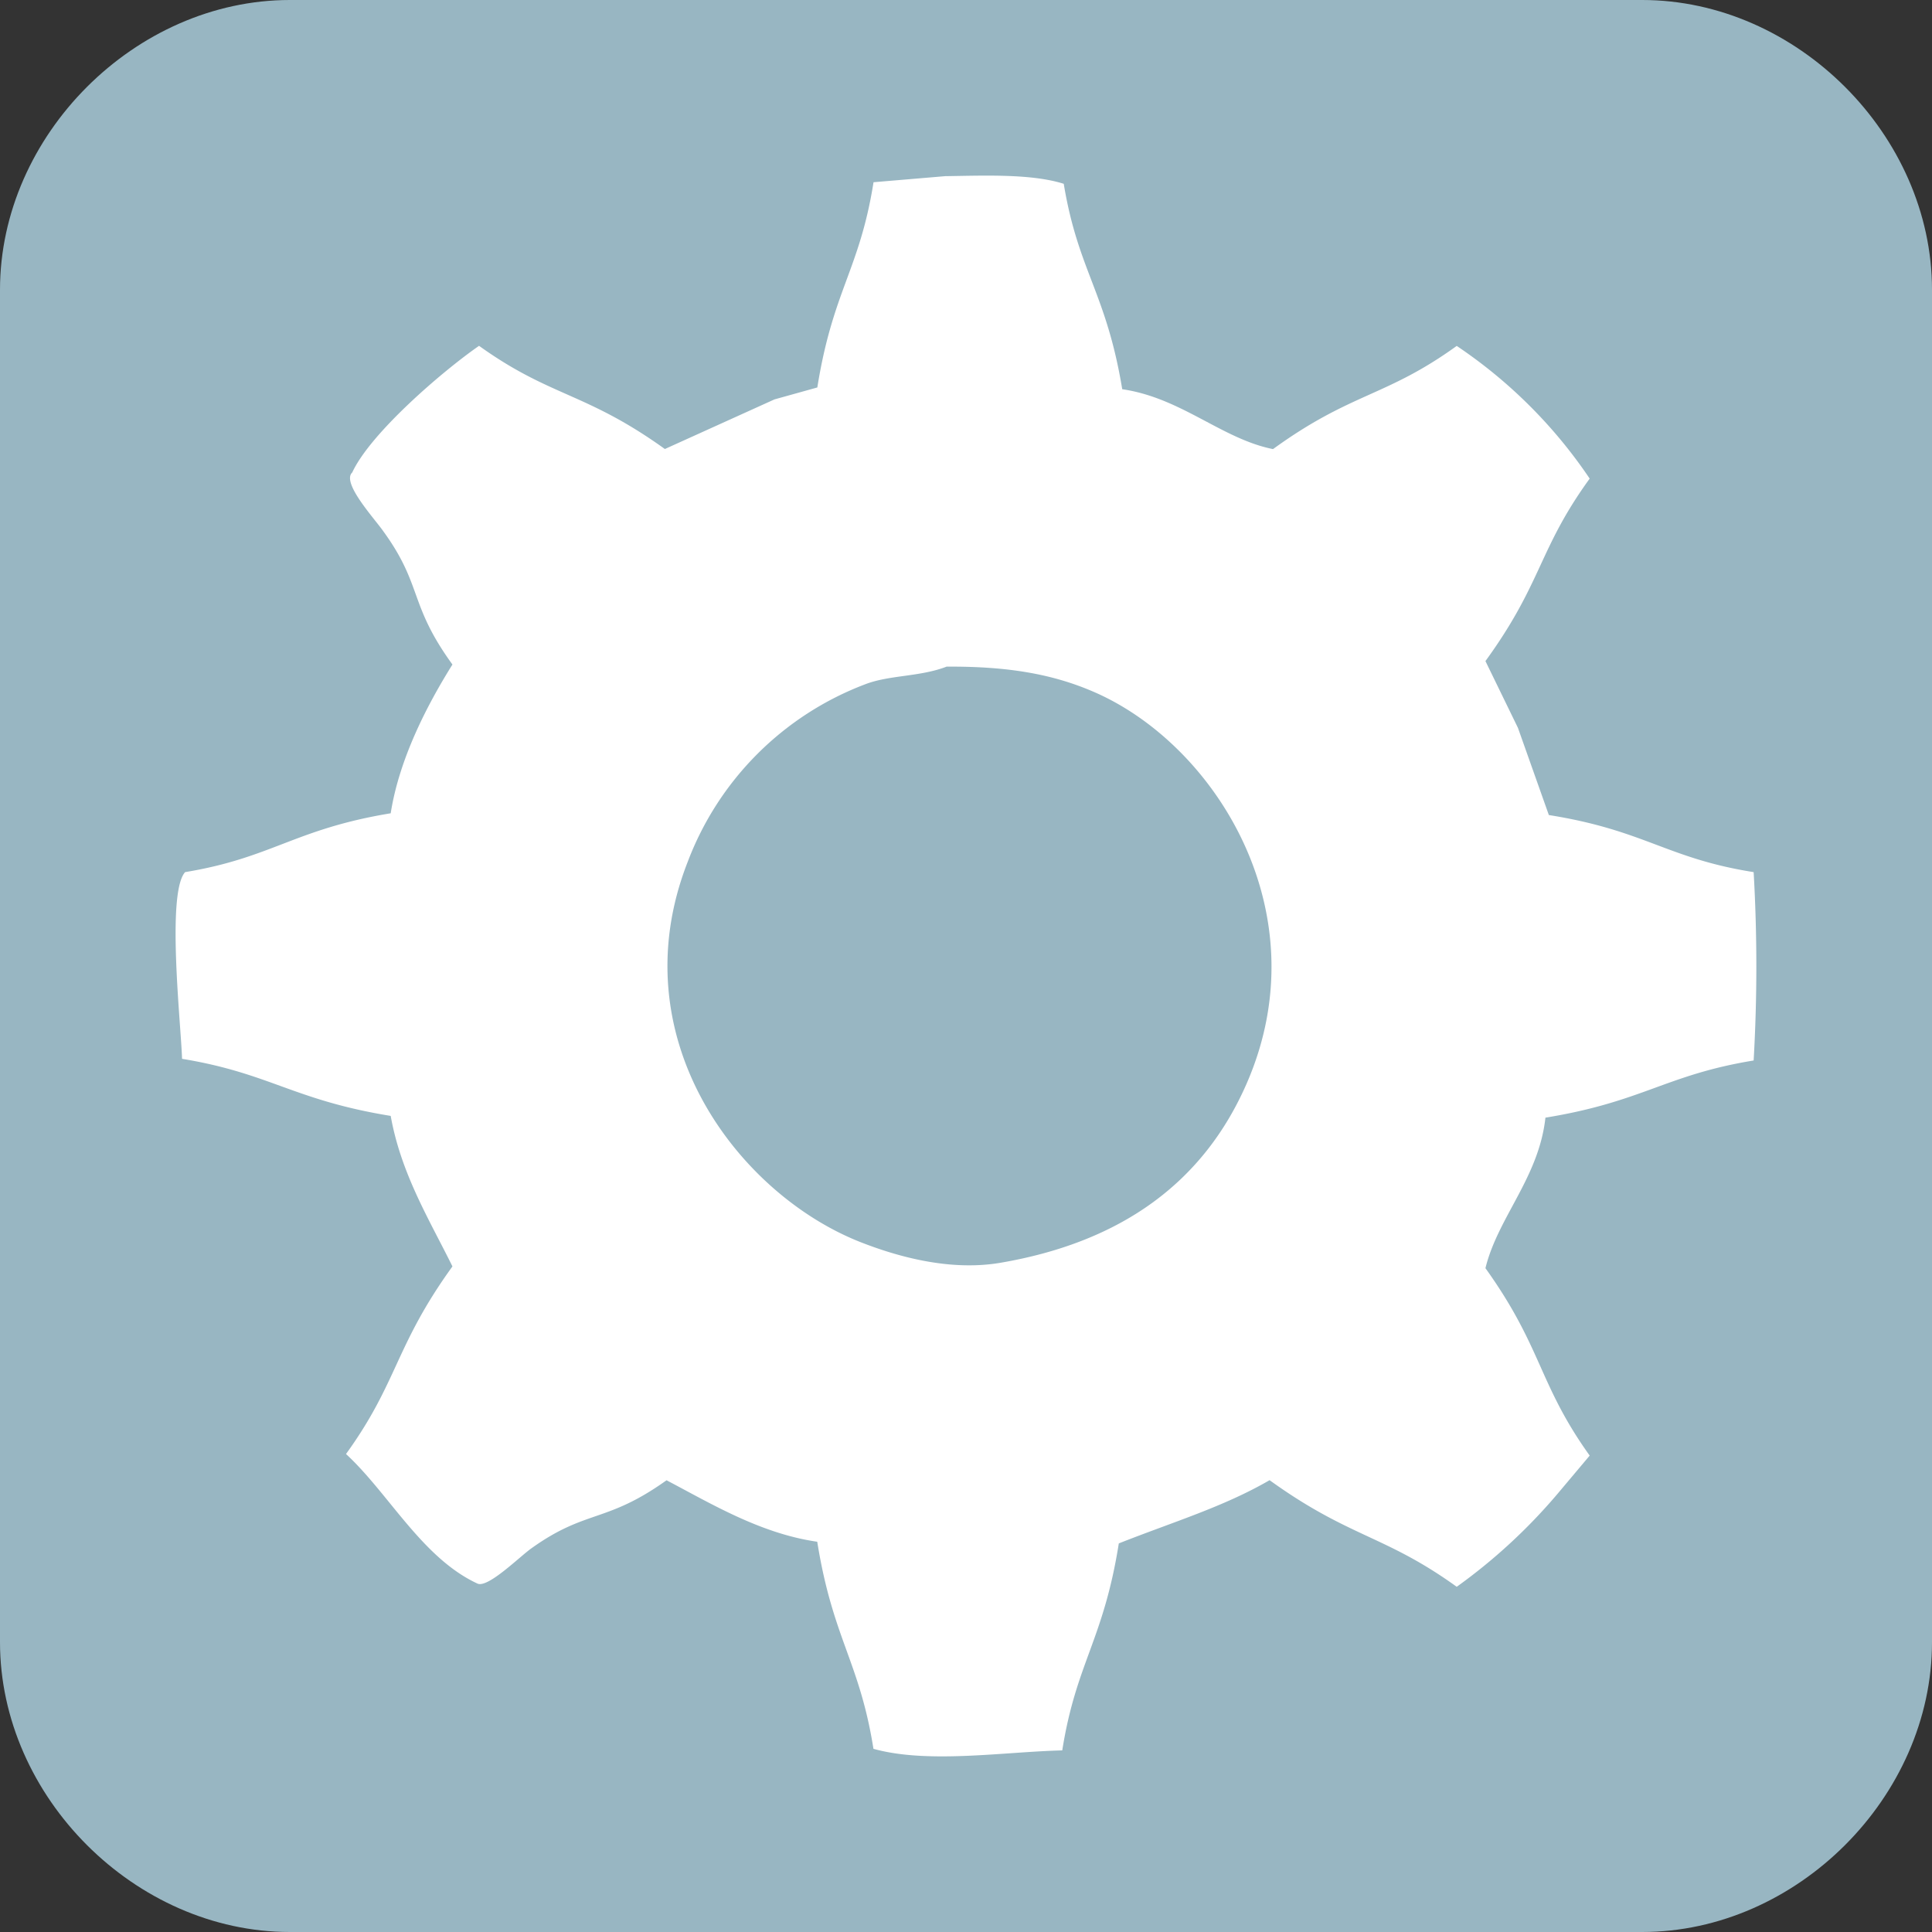 <svg t="1741456319223" class="icon" viewBox="0 0 1024 1024" version="1.1" xmlns="http://www.w3.org/2000/svg" p-id="135536" width="1024" height="1024">
  <rect x="0" y="0" width="1024" height="1024" fill="#333333" stroke="none"/>
  <path id="svg_0" p-id="81107" fill="#98B6C2" d="m870.4,0l-716.8,0c-81.92,0 -153.6,71.68 -153.6,153.6l0,716.8c0,81.92 71.68,153.6 153.6,153.6l716.8,0c81.92,0 153.6,-71.68 153.6,-153.6l0,-716.8c0,-81.92 -71.68,-153.6 -153.6,-153.6zm-71.68,849.92c-51.2,51.2"/>
  <path d="M501.527 93.37c20.852-0.326 45.382-1.303 62.278 4.049 7.68 46.359 22.528 57.53 30.999 108.87 31.418 4.608 52.736 26.298 79.919 31.744 41.751-30.255 59.625-27.462 97.373-54.691 27.881 18.711 51.805 42.589 70.47 70.33-27.322 37.655-24.995 55.063-55.249 96.721l17.222 35.375 16.384 46.22c51.107 8.145 62.371 22.947 108.544 30.255 1.908 33.28 1.908 66.56 0 99.84-46.685 7.633-58.647 21.876-110.359 30.301-3.444 31.697-25.228 52.876-31.791 79.779 30.255 42.263 27.927 61.161 55.249 99.328l-17.222 20.48c-15.639 18.432-33.513 34.909-53.248 49.059-38.26-27.555-56.832-25.972-99.188-56.506-24.483 14.196-51.107 22.109-79.919 33.513-8.145 51.386-22.621 63.348-29.975 109.708-30.487 0.698-71.028 7.261-100.073-0.838-7.354-46.313-21.551-58.368-29.789-109.754-30.161-4.329-56.413-20.294-79.872-32.582-32.07 22.9-42.496 15.267-71.494 35.98-6.144 4.282-23.04 21.225-28.672 18.804-29.324-13.545-47.011-47.756-69.725-68.701 27.601-38.167 25.833-57.111 56.413-99.421-12.055-24.483-27.229-48.966-32.721-79.779-51.712-8.425-63.86-22.575-110.592-30.255-0.512-17.734-8.378-87.878 1.629-98.956 46.22-7.633 57.856-22.761 108.963-31.185 4.515-28.858 19.27-57.344 32.721-78.848-23.273-32.023-15.686-41.844-36.724-70.749-4.794-6.842-22.202-25.647-16.384-31.046 9.681-20.945 48.128-53.9 67.212-67.119 38.028 27.276 56.413 24.483 98.49 54.691l58.089-26.298 22.714-6.33c8.192-51.34 22.435-62.371 29.789-108.777l38.54-3.258z m0.326 259.91c-14.383 5.585-30.487 4.375-43.52 9.495a161.792 161.792 0 0 0-93.836 94.022c-36.631 93.51 27.089 176.314 91.788 201.635 18.572 7.261 46.732 15.546 74.1 10.845 64.605-11.078 107.892-43.101 130.56-95.418 39.191-90.577-16.989-179.2-80.943-207.034-22.016-9.588-45.754-13.684-78.196-13.498z" fill="#ffffff" p-id="135537"></path>
</svg>
